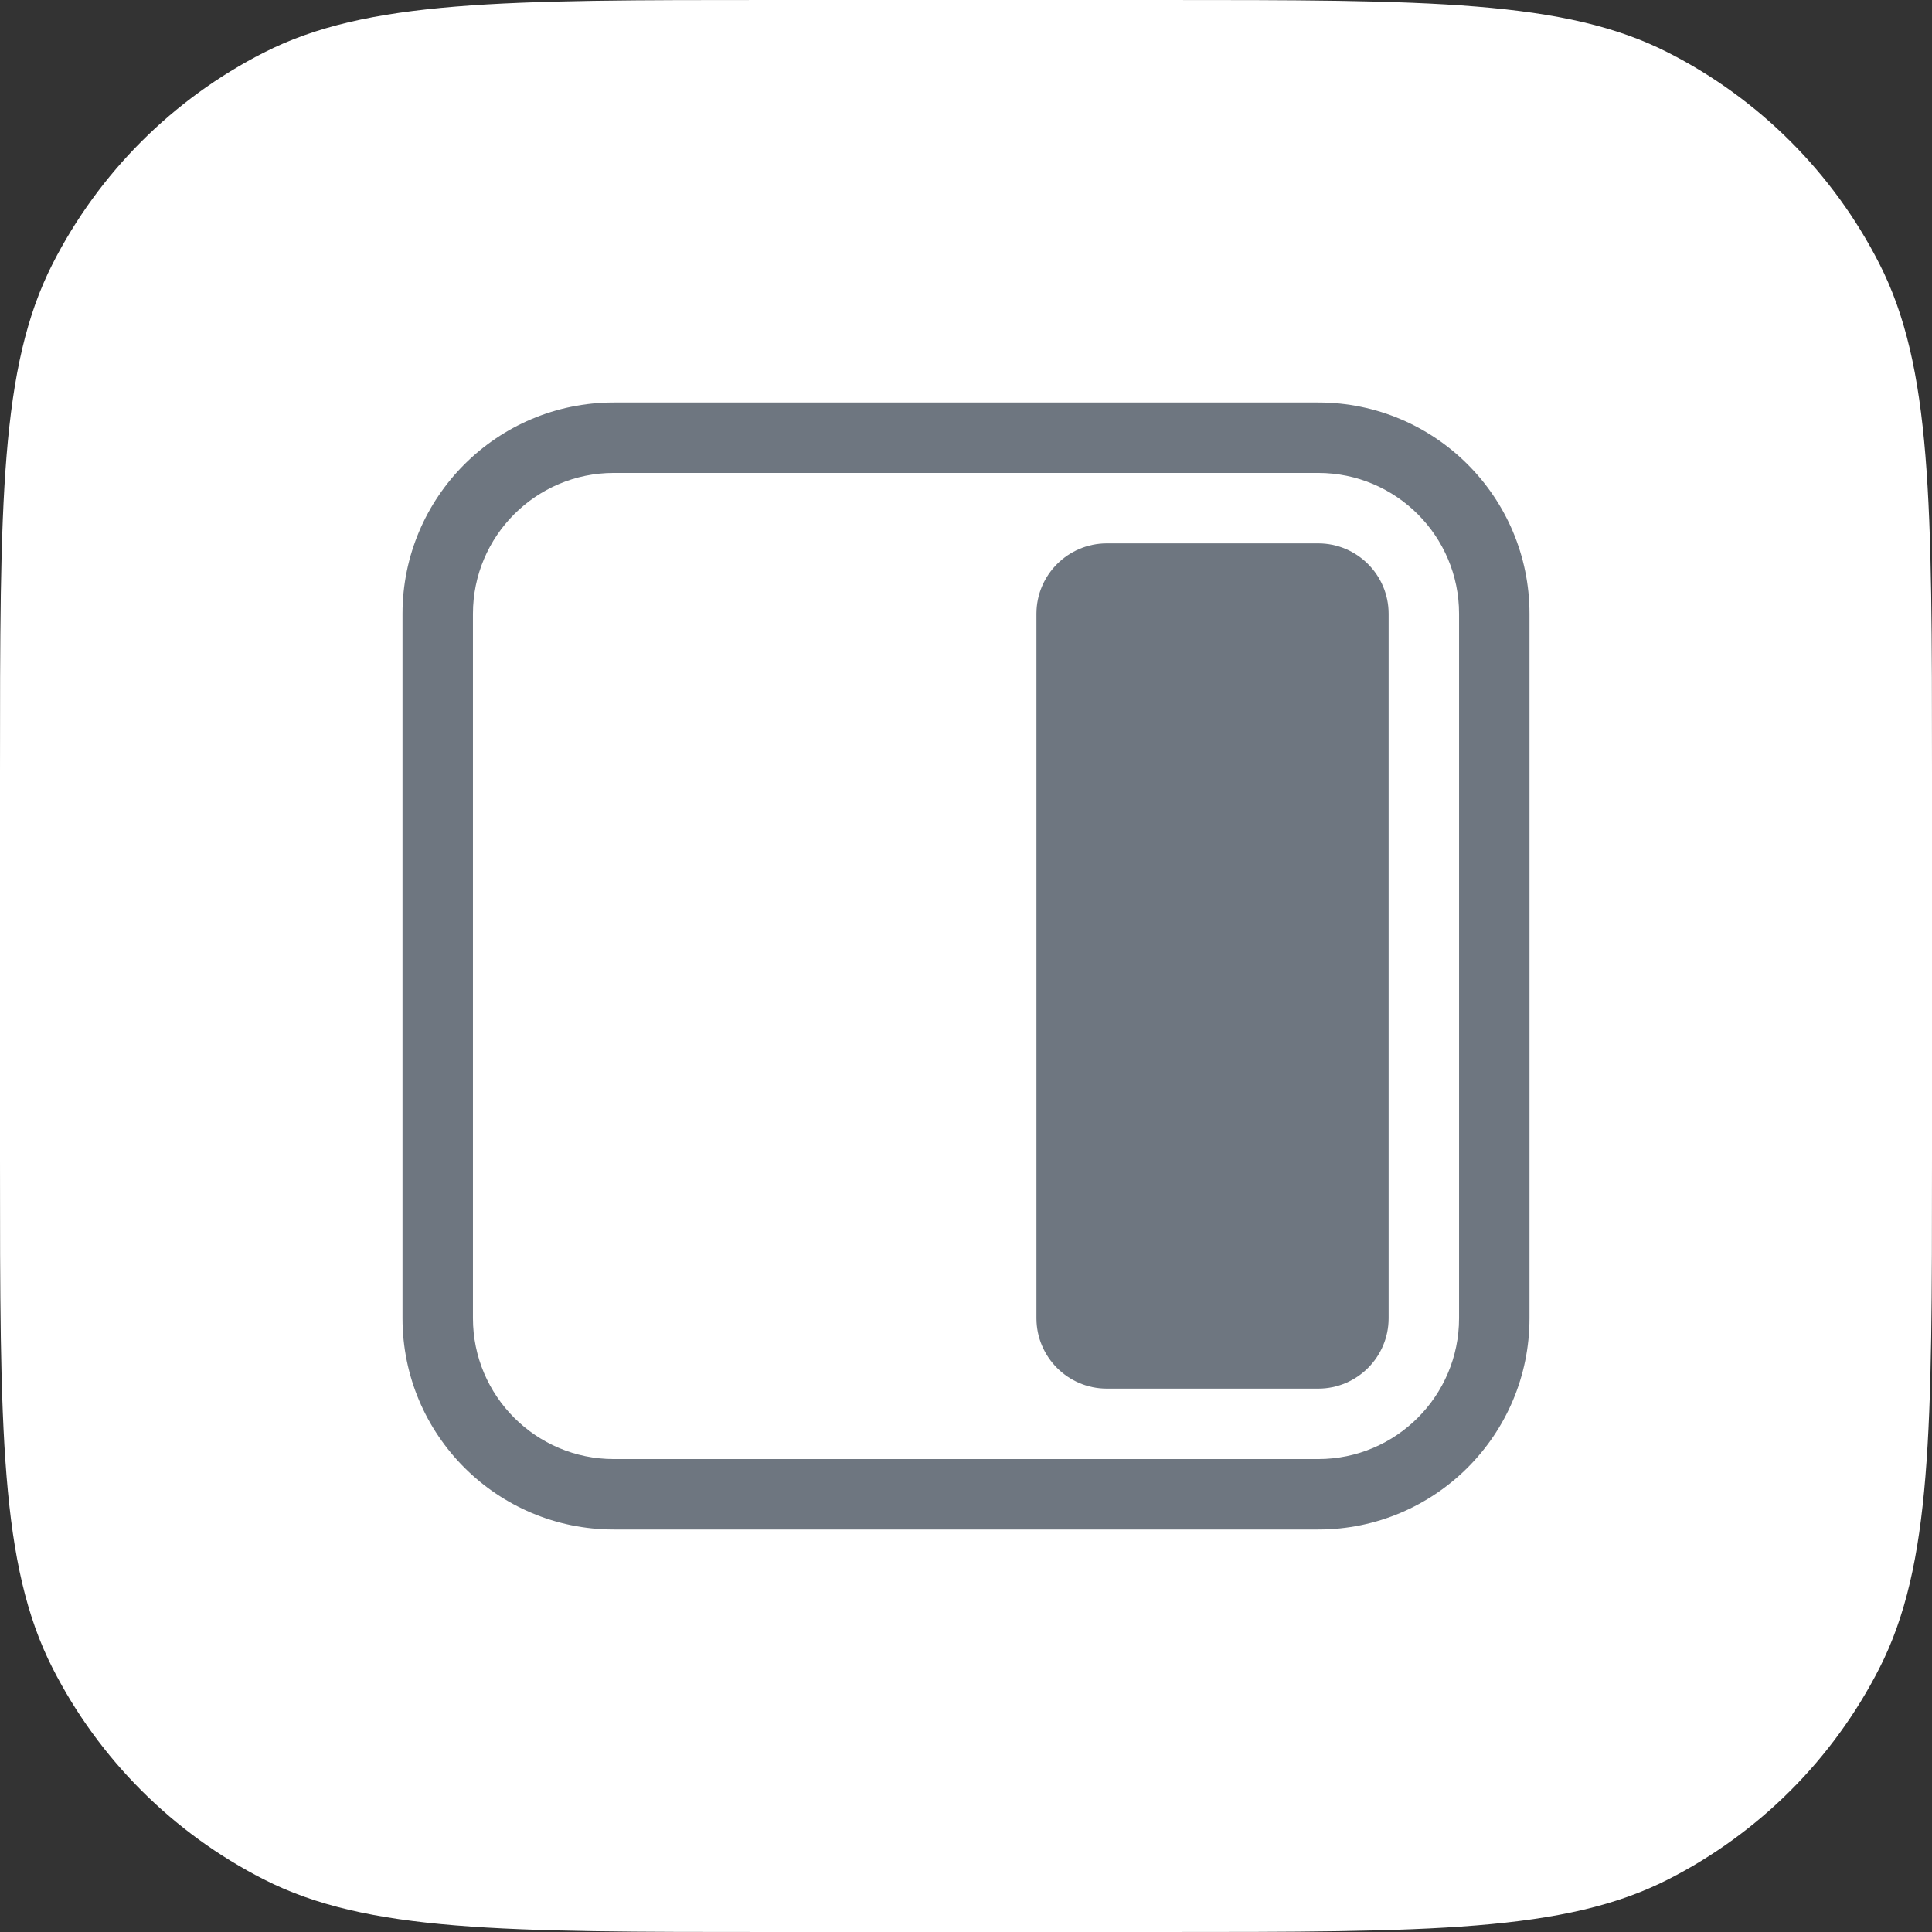 <svg width="24" height="24" viewBox="0 0 24 24" fill="none" xmlns="http://www.w3.org/2000/svg">
<rect x="0" y="0" width="24" height="24" fill="#333333" stroke="none"/>
<path d="M0 9.6C0 6.24 0 4.56 0.654 3.276C1.229 2.147 2.147 1.229 3.276 0.654C4.56 0 6.24 0 9.6 0H14.4C17.76 0 19.441 0 20.724 0.654C21.853 1.229 22.771 2.147 23.346 3.276C24 4.56 24 6.24 24 9.6V14.4C24 17.76 24 19.441 23.346 20.724C22.771 21.853 21.853 22.771 20.724 23.346C19.441 24 17.76 24 14.4 24H9.6C6.24 24 4.56 24 3.276 23.346C2.147 22.771 1.229 21.853 0.654 20.724C0 19.441 0 17.76 0 14.4V9.6Z" fill="#FFFFFF01"/>
<path d="M12.875 7.625C12.875 7.142 13.267 6.75 13.75 6.75H16.375C16.858 6.75 17.25 7.142 17.25 7.625V16.375C17.25 16.858 16.858 17.25 16.375 17.25H13.75C13.267 17.25 12.875 16.858 12.875 16.375V7.625Z" fill="#6E7680"/>
<path fill-rule="evenodd" clip-rule="evenodd" d="M7.625 5C6.175 5 5 6.175 5 7.625V16.375C5 17.825 6.175 19 7.625 19H16.375C17.825 19 19 17.825 19 16.375V7.625C19 6.175 17.825 5 16.375 5H7.625ZM16.375 5.875H7.625C6.659 5.875 5.875 6.659 5.875 7.625V16.375C5.875 17.341 6.659 18.125 7.625 18.125H16.375C17.341 18.125 18.125 17.341 18.125 16.375V7.625C18.125 6.659 17.341 5.875 16.375 5.875Z" fill="#6E7680"/>
<zoom style="hover" value="|:#52528016"/>
<zoom style="hover_dark" value="|:#FFFFFF16|:#F7F9FA|:#F7F9FA"/>
<zoom style="dark" value="||:#98A0A9|:#98A0A9"/>
</svg>

